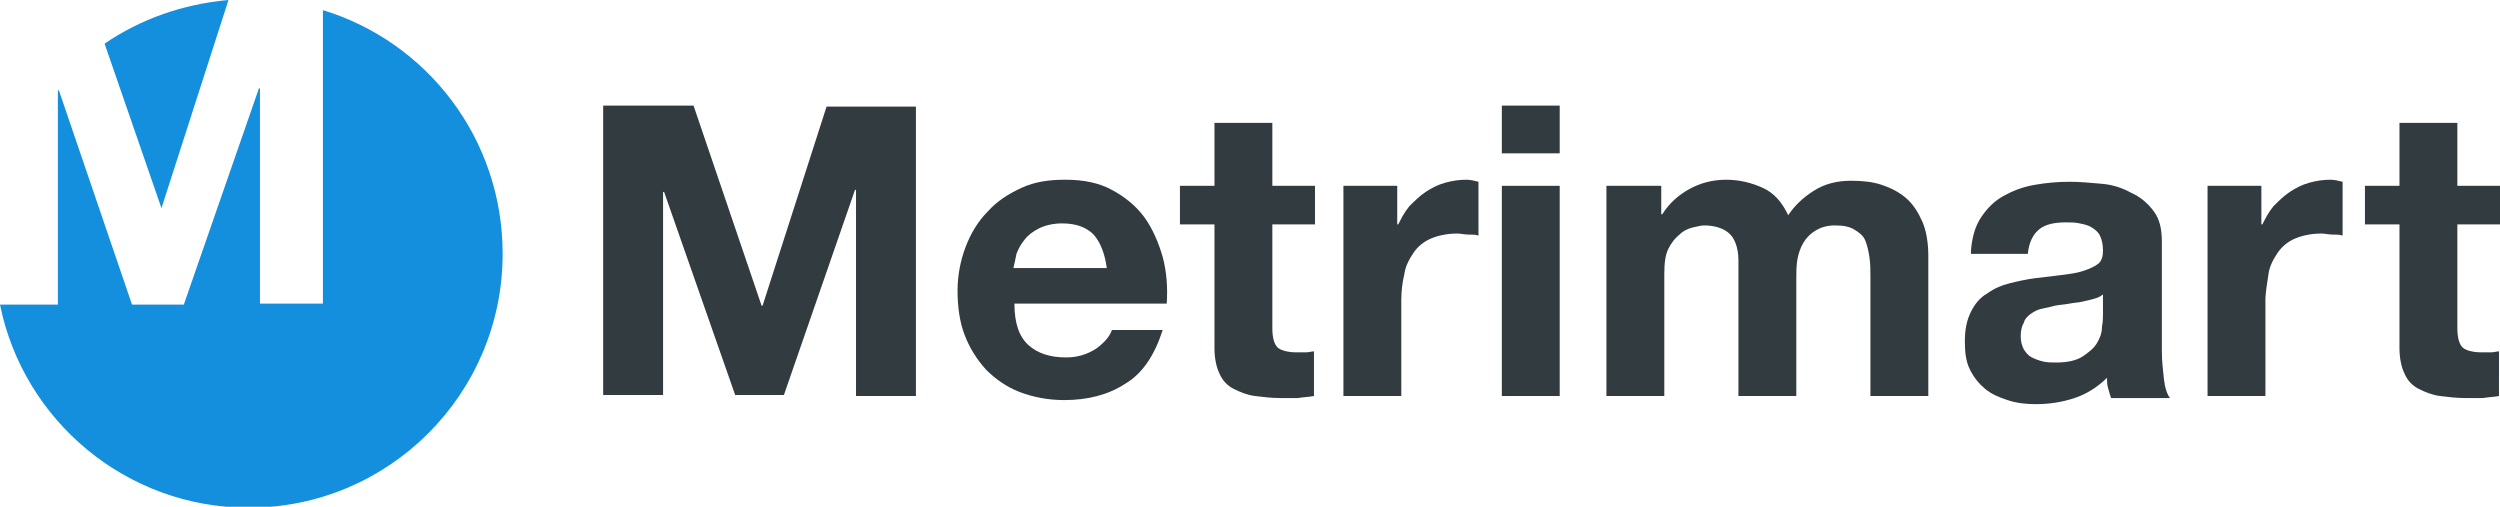 <?xml version="1.0" encoding="utf-8"?>
<!-- Generator: Adobe Illustrator 19.1.0, SVG Export Plug-In . SVG Version: 6.00 Build 0)  -->
<svg version="1.1" id="Layer_1" xmlns="http://www.w3.org/2000/svg" xmlns:xlink="http://www.w3.org/1999/xlink" x="0px" y="0px"
	 viewBox="0 0 246.2 49.9" style="enable-background:new 0 0 246.2 49.9;" xml:space="preserve">
<g>
	<path style="fill:#138FDD;" d="M15.9,20.5L22.5,0C18,0.4,13.8,1.9,10.3,4.3L15.9,20.5L15.9,20.5z"/>
	<path style="fill:#138FDD;" d="M31.8,1v28.9h-6.2V8.7h-0.1l-7.4,21.3h-5.1L5.8,8.9H5.7v21.1H0c2.3,11.4,12.4,20,24.5,20
		c13.8,0,25-11.2,25-25C49.5,13.6,42,4.1,31.8,1z"/>
</g>
<g>
	<path style="fill:#323B3F;" d="M68.3,10.4L75,30.1h0.1l6.3-19.6h8.8V39h-5.9V18.7h-0.1l-7,20.2h-4.8l-7-20h-0.1v20h-5.9V10.4H68.3z
		"/>
	<path style="fill:#323B3F;" d="M101.3,34c0.9,0.8,2.1,1.2,3.7,1.2c1.1,0,2.1-0.3,3-0.9c0.8-0.6,1.3-1.2,1.5-1.8h5
		c-0.8,2.5-2,4.3-3.7,5.3c-1.7,1.1-3.7,1.6-6,1.6c-1.6,0-3.1-0.3-4.4-0.8c-1.3-0.5-2.4-1.3-3.3-2.2c-0.9-1-1.6-2.1-2.1-3.4
		c-0.5-1.3-0.7-2.8-0.7-4.4c0-1.5,0.3-3,0.8-4.3c0.5-1.3,1.2-2.5,2.2-3.5c0.9-1,2-1.7,3.3-2.3c1.3-0.6,2.7-0.8,4.3-0.8
		c1.8,0,3.3,0.3,4.6,1c1.3,0.7,2.4,1.6,3.2,2.7c0.8,1.1,1.4,2.5,1.8,3.9c0.4,1.5,0.5,3,0.4,4.6H99.9C99.9,31.9,100.4,33.2,101.3,34z
		 M107.7,23.1c-0.7-0.7-1.7-1.1-3.1-1.1c-0.9,0-1.7,0.2-2.3,0.5c-0.6,0.3-1.1,0.7-1.4,1.1c-0.4,0.5-0.6,0.9-0.8,1.4
		c-0.1,0.5-0.2,1-0.3,1.4h9.2C108.8,25,108.4,23.9,107.7,23.1z"/>
	<path style="fill:#323B3F;" d="M129.5,18.3v3.8h-4.2v10.2c0,1,0.2,1.6,0.5,1.9c0.3,0.3,1,0.5,1.9,0.5c0.3,0,0.6,0,0.9,0
		c0.3,0,0.6-0.1,0.8-0.1V39c-0.5,0.1-1,0.1-1.6,0.2c-0.6,0-1.2,0-1.7,0c-0.9,0-1.7-0.1-2.5-0.2c-0.8-0.1-1.5-0.4-2.1-0.7
		s-1.1-0.8-1.4-1.5c-0.3-0.6-0.5-1.5-0.5-2.5V22.1h-3.4v-3.8h3.4v-6.2h5.7v6.2H129.5z"/>
	<path style="fill:#323B3F;" d="M137.6,18.3v3.8h0.1c0.3-0.6,0.6-1.2,1.1-1.8c0.5-0.5,1-1,1.6-1.4s1.2-0.7,1.9-0.9
		c0.7-0.2,1.4-0.3,2.1-0.3c0.4,0,0.8,0.1,1.2,0.2v5.3c-0.3-0.1-0.6-0.1-1-0.1c-0.4,0-0.7-0.1-1.1-0.1c-1,0-1.9,0.2-2.6,0.5
		c-0.7,0.3-1.3,0.8-1.7,1.4c-0.4,0.6-0.8,1.3-0.9,2.1c-0.2,0.8-0.3,1.7-0.3,2.6V39h-5.7V18.3H137.6z"/>
	<path style="fill:#323B3F;" d="M147.9,15.1v-4.7h5.7v4.7H147.9z M153.6,18.3V39h-5.7V18.3H153.6z"/>
	<path style="fill:#323B3F;" d="M163.6,18.3v2.8h0.1c0.7-1.1,1.6-1.9,2.7-2.5c1.1-0.6,2.3-0.9,3.6-0.9c1.3,0,2.5,0.3,3.6,0.8
		c1.1,0.5,1.9,1.4,2.5,2.7c0.6-0.9,1.4-1.7,2.5-2.4c1.1-0.7,2.3-1,3.7-1c1.1,0,2.1,0.1,3,0.4c0.9,0.3,1.7,0.7,2.4,1.3
		c0.7,0.6,1.2,1.4,1.6,2.3c0.4,0.9,0.6,2.1,0.6,3.4V39h-5.7V27.3c0-0.7,0-1.3-0.1-2c-0.1-0.6-0.2-1.1-0.4-1.6
		c-0.2-0.5-0.6-0.8-1.1-1.1c-0.5-0.3-1.1-0.4-1.9-0.4s-1.4,0.2-1.9,0.5c-0.5,0.3-0.9,0.7-1.2,1.2s-0.5,1.1-0.6,1.7
		c-0.1,0.6-0.1,1.3-0.1,1.9V39h-5.7V27.4c0-0.6,0-1.2,0-1.8c0-0.6-0.1-1.2-0.3-1.7c-0.2-0.5-0.5-0.9-1-1.2c-0.5-0.3-1.2-0.5-2.1-0.5
		c-0.3,0-0.6,0.1-1.1,0.2c-0.4,0.1-0.9,0.3-1.3,0.7c-0.4,0.3-0.8,0.8-1.1,1.4c-0.3,0.6-0.4,1.4-0.4,2.5v12h-5.7V18.3H163.6z"/>
	<path style="fill:#323B3F;" d="M194.1,24.7c0.1-1.3,0.4-2.4,1-3.3c0.6-0.9,1.3-1.6,2.2-2.1c0.9-0.5,1.9-0.9,3.1-1.1
		c1.1-0.2,2.3-0.3,3.4-0.3c1,0,2.1,0.1,3.2,0.2s2,0.4,2.9,0.9c0.9,0.4,1.6,1,2.2,1.8c0.6,0.8,0.8,1.8,0.8,3v10.8
		c0,0.9,0.1,1.8,0.2,2.7s0.3,1.5,0.6,1.9h-5.8c-0.1-0.3-0.2-0.6-0.3-1c-0.1-0.3-0.1-0.7-0.1-1c-0.9,0.9-2,1.6-3.2,2
		s-2.5,0.6-3.8,0.6c-1,0-1.9-0.1-2.8-0.4s-1.6-0.6-2.2-1.1c-0.6-0.5-1.1-1.1-1.5-1.9c-0.4-0.8-0.5-1.7-0.5-2.8
		c0-1.2,0.2-2.1,0.6-2.9c0.4-0.8,0.9-1.4,1.6-1.8c0.7-0.5,1.4-0.8,2.2-1s1.7-0.4,2.5-0.5c0.9-0.1,1.7-0.2,2.5-0.3
		c0.8-0.1,1.6-0.2,2.2-0.4c0.6-0.2,1.1-0.4,1.5-0.7c0.4-0.3,0.5-0.8,0.5-1.3c0-0.6-0.1-1.1-0.3-1.5c-0.2-0.4-0.5-0.6-0.8-0.8
		c-0.3-0.2-0.7-0.3-1.2-0.4c-0.4-0.1-0.9-0.1-1.4-0.1c-1.1,0-2,0.2-2.6,0.7c-0.6,0.5-1,1.3-1.1,2.4H194.1z M207.2,28.9
		c-0.2,0.2-0.5,0.4-0.9,0.5c-0.4,0.1-0.7,0.2-1.2,0.3c-0.4,0.1-0.8,0.1-1.3,0.2c-0.5,0.1-0.9,0.1-1.4,0.2c-0.4,0.1-0.8,0.2-1.3,0.3
		s-0.8,0.3-1.1,0.5c-0.3,0.2-0.6,0.5-0.7,0.9c-0.2,0.3-0.3,0.8-0.3,1.3c0,0.5,0.1,0.9,0.3,1.3c0.2,0.3,0.4,0.6,0.8,0.8
		s0.7,0.3,1.1,0.4c0.4,0.1,0.9,0.1,1.3,0.1c1.1,0,2-0.2,2.6-0.6c0.6-0.4,1.1-0.8,1.4-1.3c0.3-0.5,0.5-1,0.5-1.6
		c0.1-0.5,0.1-1,0.1-1.3V28.9z"/>
	<path style="fill:#323B3F;" d="M222.7,18.3v3.8h0.1c0.3-0.6,0.6-1.2,1.1-1.8c0.5-0.5,1-1,1.6-1.4c0.6-0.4,1.2-0.7,1.9-0.9
		c0.7-0.2,1.4-0.3,2.1-0.3c0.4,0,0.8,0.1,1.2,0.2v5.3c-0.3-0.1-0.6-0.1-1-0.1c-0.4,0-0.7-0.1-1.1-0.1c-1,0-1.9,0.2-2.6,0.5
		c-0.7,0.3-1.3,0.8-1.7,1.4c-0.4,0.6-0.8,1.3-0.9,2.1s-0.3,1.7-0.3,2.6V39h-5.7V18.3H222.7z"/>
	<path style="fill:#323B3F;" d="M246.2,18.3v3.8h-4.2v10.2c0,1,0.2,1.6,0.5,1.9c0.3,0.3,1,0.5,1.9,0.5c0.3,0,0.6,0,0.9,0
		c0.3,0,0.6-0.1,0.8-0.1V39c-0.5,0.1-1,0.1-1.6,0.2c-0.6,0-1.2,0-1.7,0c-0.9,0-1.7-0.1-2.5-0.2c-0.8-0.1-1.5-0.4-2.1-0.7
		c-0.6-0.3-1.1-0.8-1.4-1.5c-0.3-0.6-0.5-1.5-0.5-2.5V22.1h-3.4v-3.8h3.4v-6.2h5.7v6.2H246.2z"/>
</g>
</svg>
